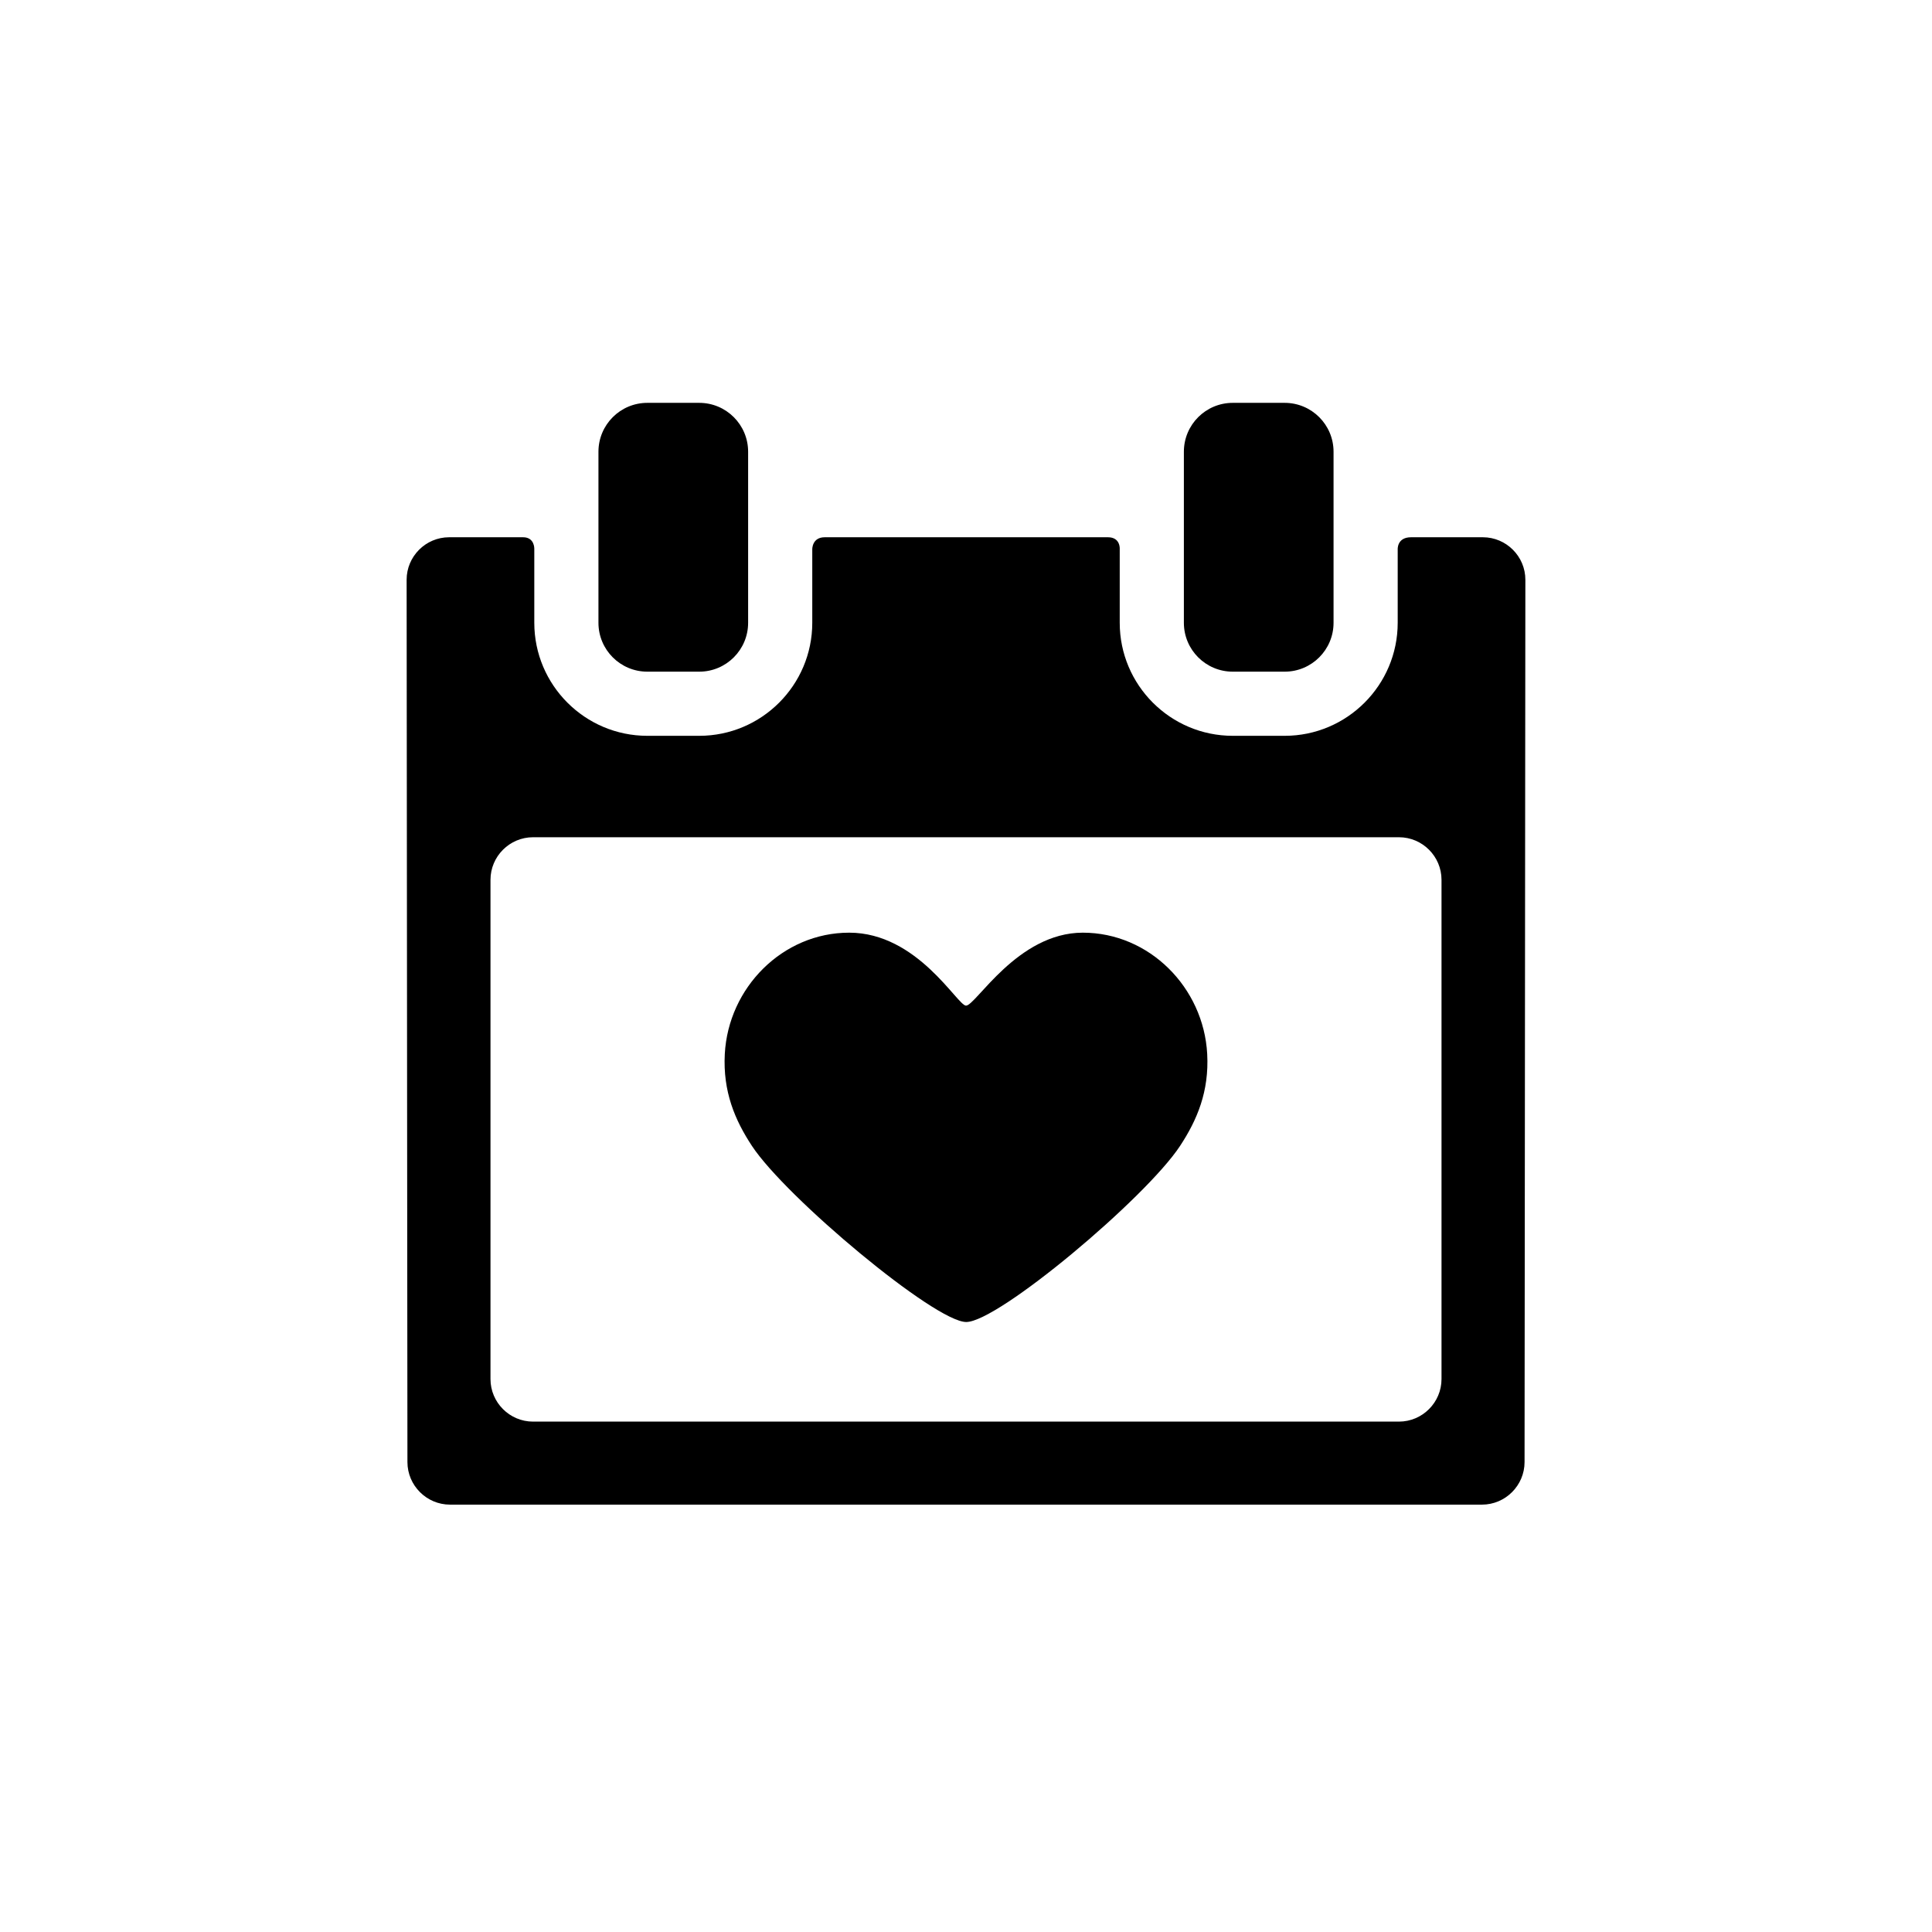 <?xml version="1.0" encoding="utf-8"?>
<!-- Generator: Adobe Illustrator 17.0.1, SVG Export Plug-In . SVG Version: 6.00 Build 0)  -->
<!DOCTYPE svg PUBLIC "-//W3C//DTD SVG 1.1//EN" "http://www.w3.org/Graphics/SVG/1.1/DTD/svg11.dtd">
<svg version="1.1" xmlns="http://www.w3.org/2000/svg" xmlns:xlink="http://www.w3.org/1999/xlink" x="0px" y="0px" width="512px"
	 height="512px" viewBox="0 0 512 512" enable-background="new 0 0 512 512" xml:space="preserve">
<g id="Artwork">
	<g id="Layer_5">
		<g>
			<path d="M286.955,247.168c-17.346,0-28.351,19.336-30.954,19.336c-2.278,0-12.832-19.336-30.956-19.336
				c-17.629,0-32.024,14.539-32.966,32.142c-0.531,9.945,2.674,17.514,7.192,24.369c9.025,13.695,48.488,46.666,56.787,46.666
				c8.478,0,47.585-32.852,56.67-46.666c4.528-6.887,7.725-14.424,7.192-24.369C318.978,261.707,304.585,247.168,286.955,247.168"/>
			<path d="M198.261,165.047c0,7.152-5.799,12.951-12.952,12.951h-13.762c-7.153,0-12.952-5.799-12.952-12.951v-45.334
				c0-7.154,5.799-12.953,12.952-12.953h13.762c7.153,0,12.952,5.799,12.952,12.953V165.047z"/>
			<path d="M353.405,165.047c0,7.152-5.799,12.951-12.952,12.951h-13.762c-7.153,0-12.952-5.799-12.952-12.951v-45.334
				c0-7.154,5.799-12.953,12.952-12.953h13.762c7.153,0,12.952,5.799,12.952,12.953V165.047z"/>
			<path d="M392.98,142.379c0,0-14.189,0-19.043,0c-3.813,0-3.532,3.309-3.532,3.309v19.359c0,16.515-13.436,29.951-29.952,29.951
				h-13.762c-16.516,0-29.952-13.437-29.952-29.951v-19.609c0,0,0.198-3.059-3.114-3.059c-18.766,0-55.518,0-75.063,0
				c-3.395,0-3.302,3.204-3.302,3.204v19.464c0,16.515-13.436,29.951-29.952,29.951h-13.762c-16.516,0-29.952-13.437-29.952-29.951
				v-19.63c0,0,0.093-3.038-2.97-3.038c-4.901,0-19.605,0-19.605,0c-6.198,0-11.265,5.07-11.259,11.27l0.214,233.822
				c0.006,6.197,5.082,11.27,11.28,11.27h273.49c6.198,0,11.274-5.072,11.279-11.27l0.215-233.822
				C404.245,147.449,399.179,142.379,392.98,142.379z M382.015,365.471c0,6.197-5.071,11.27-11.27,11.27h-229.49
				c-6.198,0-11.27-5.072-11.27-11.27V233.148c0-6.197,5.071-11.27,11.27-11.27h229.49c6.198,0,11.27,5.072,11.27,11.27V365.471z"/>
		</g>
	</g>
</g>
<g id="Capa_3">
</g>
</svg>
